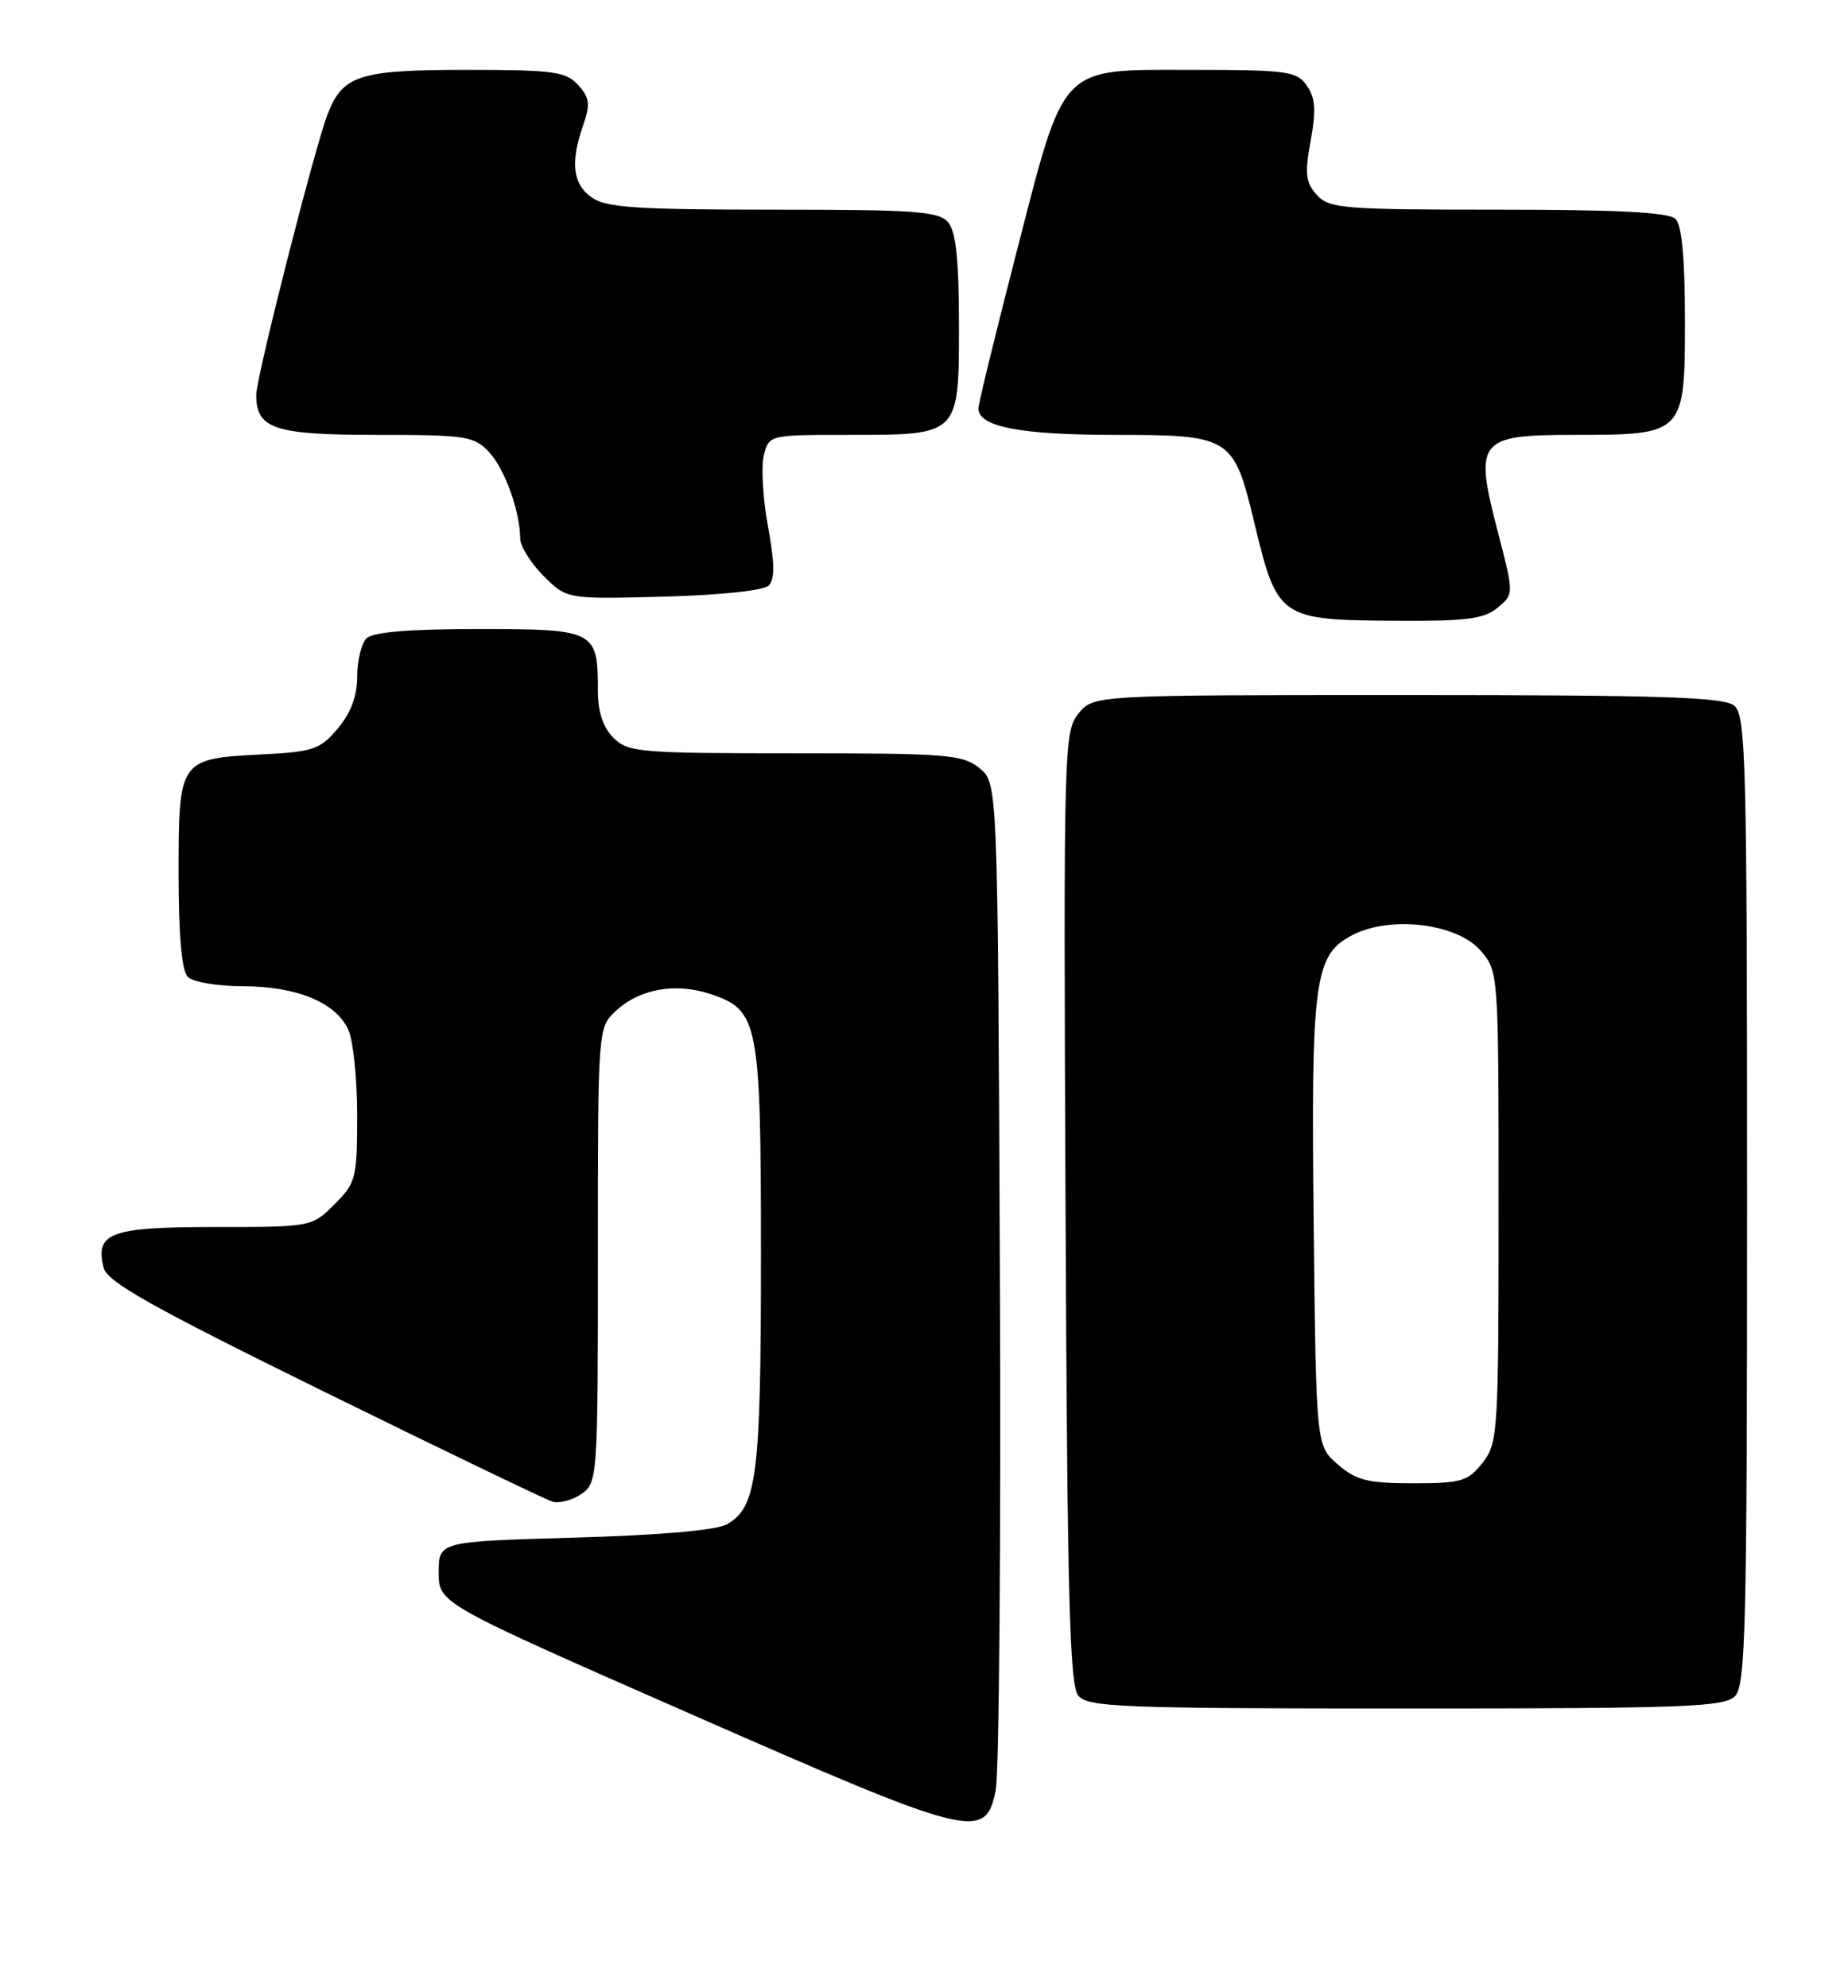 <?xml version="1.0" encoding="UTF-8" standalone="no"?>
<!DOCTYPE svg PUBLIC "-//W3C//DTD SVG 1.1//EN" "http://www.w3.org/Graphics/SVG/1.1/DTD/svg11.dtd" >
<svg xmlns="http://www.w3.org/2000/svg" xmlns:xlink="http://www.w3.org/1999/xlink" version="1.1" viewBox="0 0 238 256">
 <g >
 <path fill="currentColor"
d=" M 128.23 230.57 C 128.68 228.41 128.92 198.33 128.77 163.73 C 128.50 100.82 128.50 100.82 126.14 98.91 C 123.98 97.16 121.96 97.00 102.39 97.00 C 82.33 97.00 80.88 96.88 79.00 95.00 C 77.66 93.66 77.00 91.67 77.00 88.93 C 77.00 81.18 76.66 81.00 61.66 81.00 C 52.68 81.00 48.01 81.39 47.20 82.20 C 46.54 82.86 46.00 85.08 46.00 87.12 C 46.00 89.63 45.19 91.81 43.50 93.81 C 41.22 96.52 40.36 96.81 33.64 97.15 C 23.09 97.69 23.00 97.82 23.00 112.42 C 23.00 120.56 23.40 125.00 24.20 125.80 C 24.86 126.46 28.04 127.00 31.30 127.00 C 38.21 127.00 43.26 129.09 44.86 132.60 C 45.49 133.97 46.00 138.93 46.00 143.62 C 46.00 151.72 45.85 152.30 43.08 155.08 C 40.16 157.99 40.13 158.00 27.70 158.00 C 14.22 158.00 12.21 158.73 13.35 163.25 C 13.80 165.07 19.48 168.26 41.71 179.19 C 56.99 186.71 70.24 193.08 71.14 193.36 C 72.03 193.63 73.72 193.18 74.89 192.37 C 76.96 190.92 77.00 190.28 77.00 161.62 C 77.00 132.38 77.00 132.35 79.30 130.19 C 82.32 127.35 86.96 126.50 91.43 127.98 C 97.72 130.05 98.00 131.49 98.00 161.80 C 98.00 190.04 97.49 194.07 93.64 196.27 C 92.28 197.05 85.13 197.68 74.00 198.00 C 56.50 198.50 56.50 198.50 56.50 202.48 C 56.50 206.46 56.50 206.46 89.00 220.73 C 125.29 236.67 126.89 237.07 128.23 230.57 Z  M 223.43 218.43 C 224.82 217.03 225.00 209.86 225.00 154.55 C 225.00 97.81 224.85 92.12 223.35 90.87 C 222.00 89.76 214.06 89.50 181.26 89.50 C 140.82 89.50 140.82 89.50 138.89 91.89 C 137.02 94.20 136.96 96.25 137.23 155.49 C 137.45 205.59 137.75 216.99 138.87 218.35 C 140.11 219.83 144.32 220.00 181.05 220.00 C 216.81 220.00 222.05 219.81 223.43 218.43 Z  M 192.88 78.25 C 194.98 76.50 194.98 76.50 192.92 68.56 C 189.82 56.65 190.33 56.00 202.76 56.00 C 216.94 56.00 217.00 55.94 217.00 41.14 C 217.00 33.34 216.60 29.00 215.80 28.20 C 214.94 27.34 208.46 27.00 192.95 27.00 C 172.96 27.00 171.18 26.85 169.59 25.10 C 168.15 23.51 168.02 22.38 168.80 18.12 C 169.51 14.19 169.40 12.59 168.30 11.02 C 167.00 9.17 165.80 9.00 153.62 9.00 C 136.25 9.00 137.23 7.98 130.85 32.73 C 128.19 43.05 126.01 51.99 126.01 52.59 C 125.99 54.95 131.41 56.00 143.55 56.00 C 158.48 56.00 158.88 56.25 161.49 67.11 C 164.54 79.75 164.68 79.84 180.14 79.94 C 188.87 79.99 191.16 79.69 192.88 78.25 Z  M 99.00 75.40 C 99.80 74.60 99.78 72.52 98.91 67.80 C 98.25 64.22 98.01 60.10 98.37 58.65 C 99.04 56.00 99.04 56.00 109.33 56.00 C 123.62 56.00 123.50 56.12 123.50 41.73 C 123.50 33.52 123.11 29.84 122.13 28.65 C 120.93 27.21 118.06 27.00 99.60 27.00 C 82.07 27.00 78.06 26.73 76.22 25.44 C 73.76 23.72 73.43 20.93 75.11 16.10 C 76.05 13.42 75.94 12.59 74.46 10.95 C 72.88 9.21 71.32 9.00 60.07 9.00 C 46.26 9.00 44.15 9.67 42.19 14.71 C 40.53 18.99 33.00 48.59 33.00 50.85 C 33.00 55.23 35.33 56.00 48.53 56.00 C 60.00 56.00 61.07 56.16 62.97 58.20 C 65.01 60.38 66.98 65.85 66.99 69.33 C 67.00 70.33 68.35 72.51 70.00 74.16 C 73.01 77.16 73.01 77.16 85.46 76.83 C 92.75 76.64 98.36 76.04 99.00 75.40 Z  M 172.31 188.59 C 169.50 186.18 169.50 186.18 169.19 157.84 C 168.83 126.08 169.25 122.95 174.20 120.40 C 179.08 117.87 187.67 118.92 190.67 122.40 C 193.00 125.11 193.00 125.12 193.00 155.42 C 193.00 184.57 192.92 185.83 190.93 188.37 C 189.05 190.75 188.22 191.00 181.98 191.00 C 176.16 191.00 174.68 190.63 172.31 188.59 Z "/>
</g>
</svg>